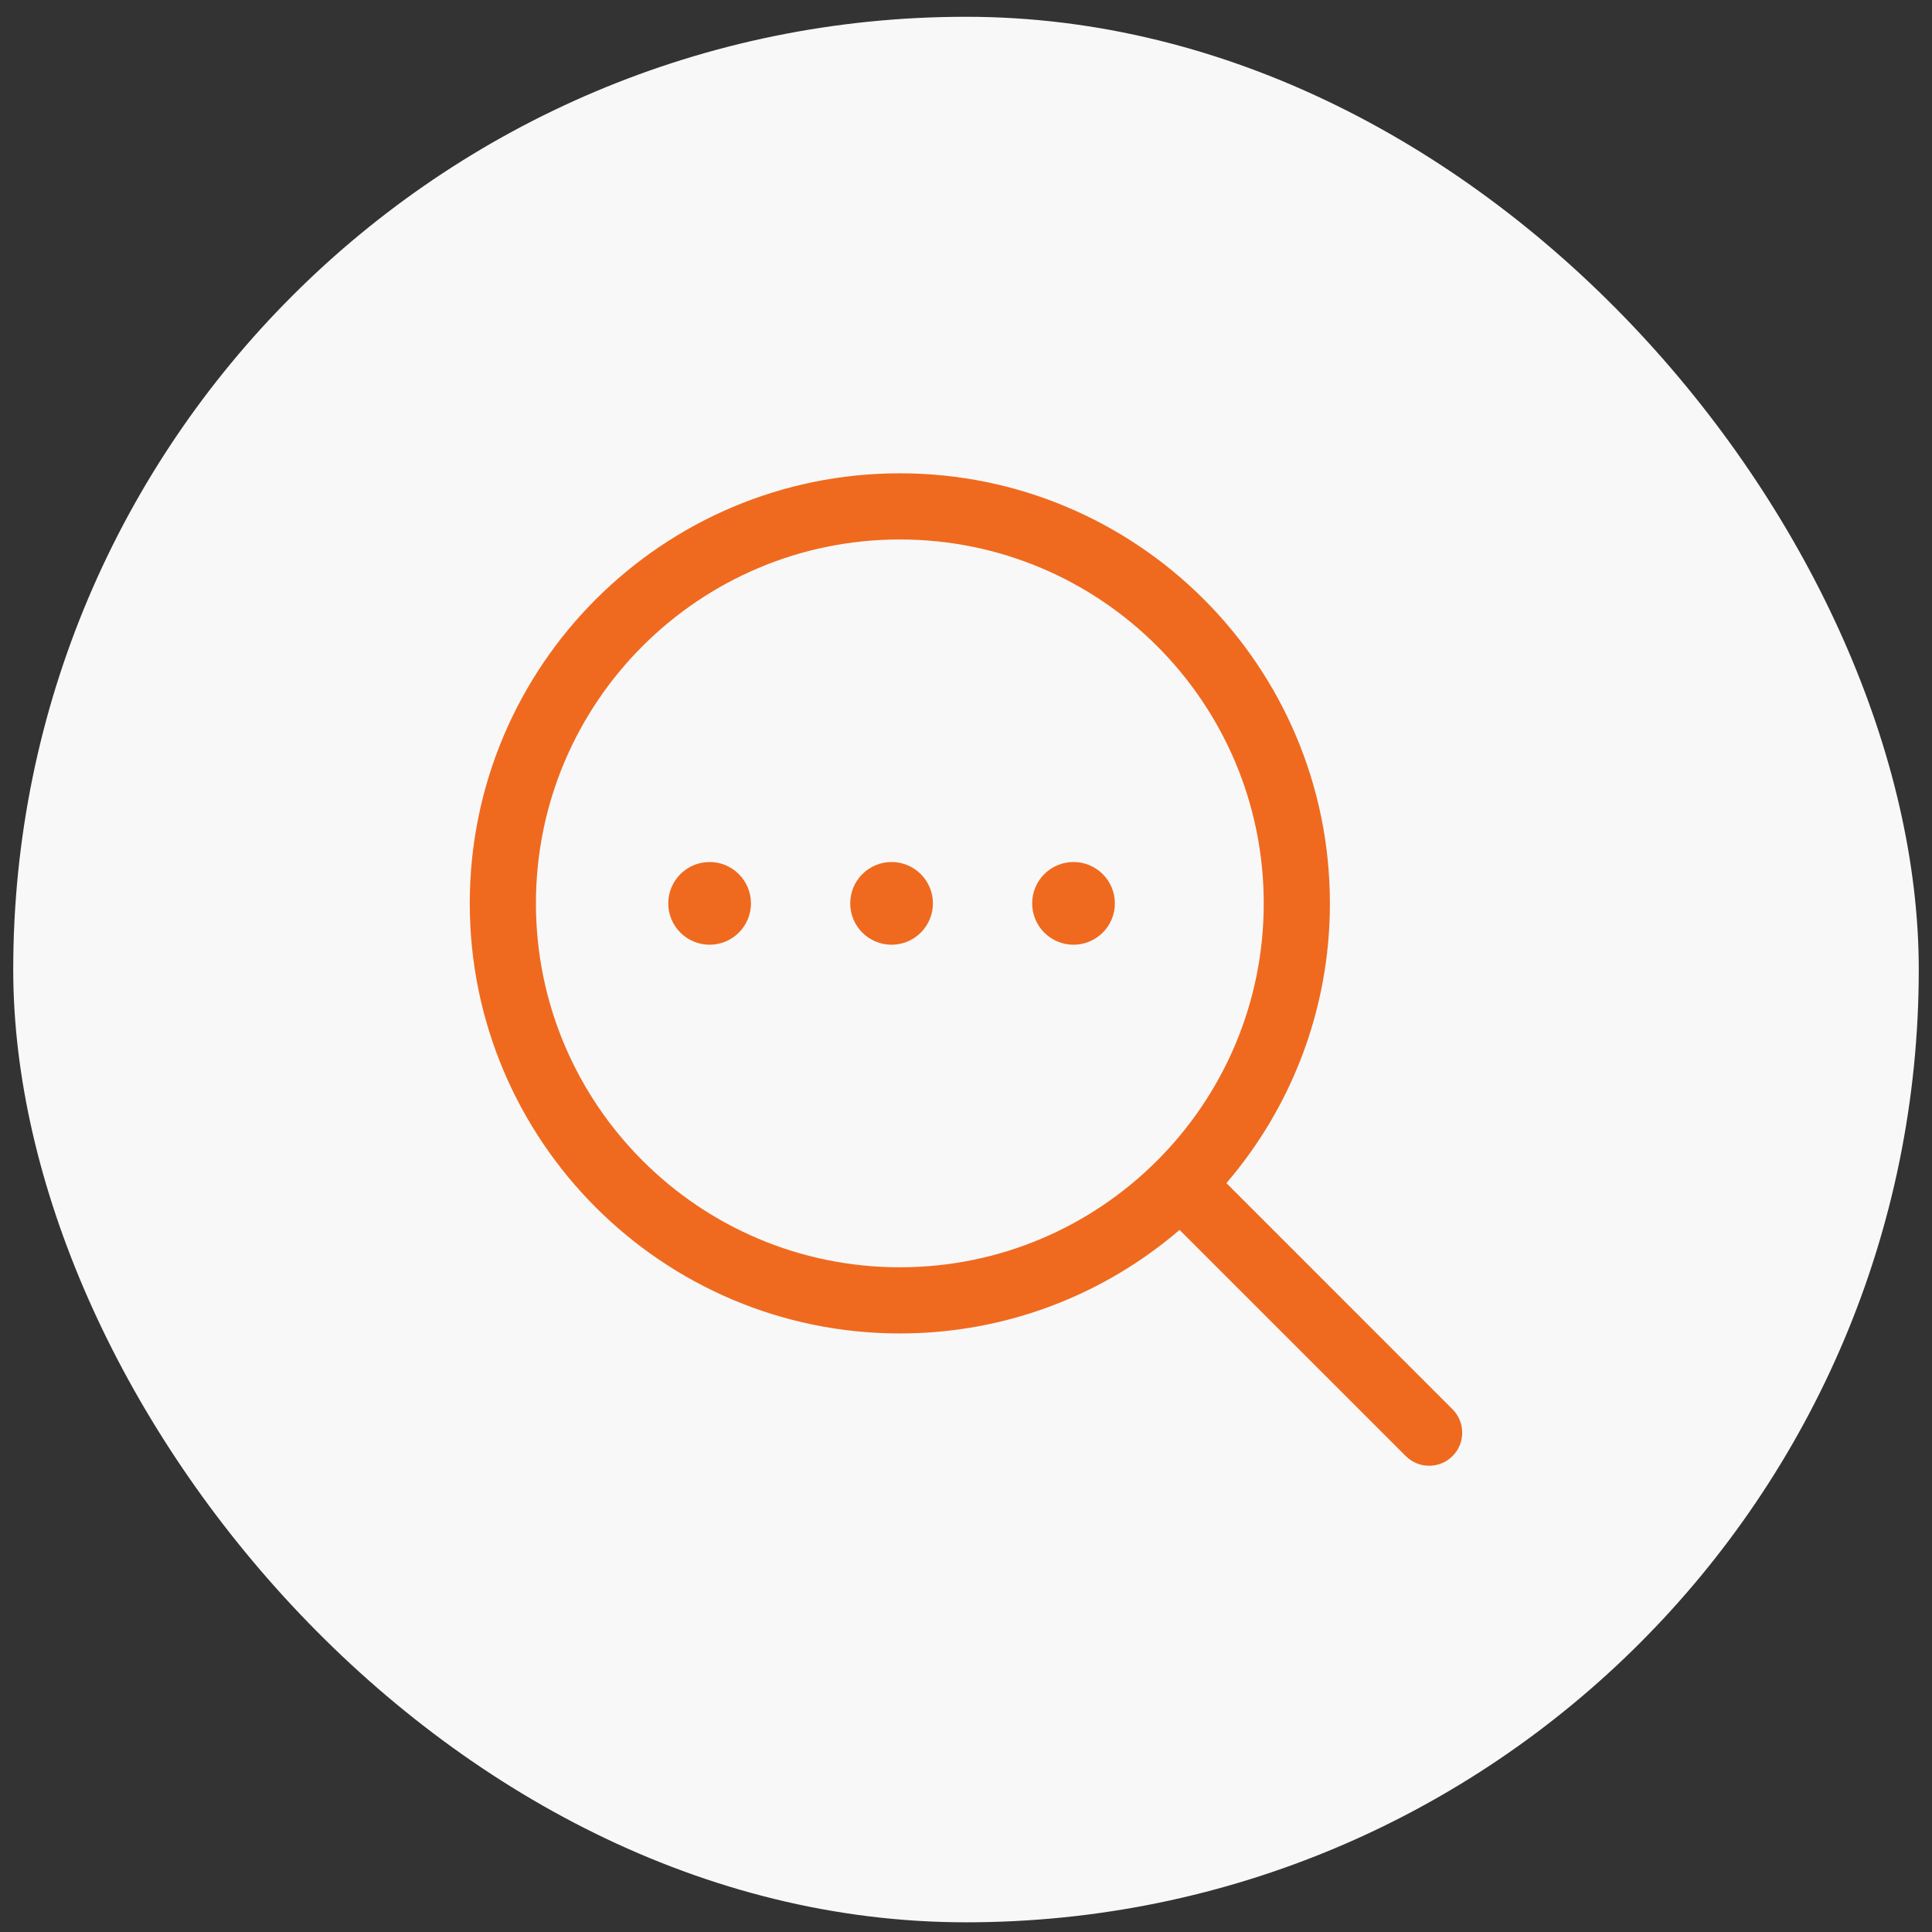<svg width="73" height="73" viewBox="0 0 73 73" fill="none" xmlns="http://www.w3.org/2000/svg">
<rect x="0" y="0" width="73" height="73" fill="#333333" stroke="none"/>
<rect x="0.5" y="0.634" width="72" height="72" rx="36" fill="#F8F8F8"/>
<path fill-rule="evenodd" clip-rule="evenodd" d="M44.57 46.472L53.116 55.017C53.604 55.505 54.396 55.505 54.884 55.017C55.371 54.53 55.371 53.737 54.884 53.25L46.339 44.704C48.776 41.862 50.25 38.169 50.25 34.134C50.25 25.165 42.969 17.884 34 17.884C25.031 17.884 17.75 25.165 17.75 34.134C17.75 43.102 25.031 50.384 34 50.384C38.035 50.384 41.729 48.91 44.57 46.472ZM34 20.384C41.589 20.384 47.75 26.545 47.75 34.134C47.75 41.722 41.589 47.884 34 47.884C26.411 47.884 20.25 41.722 20.25 34.134C20.25 26.545 26.411 20.384 34 20.384Z" fill="#EF6A1F"/>
<path d="M26.812 35.696C27.675 35.696 28.375 34.997 28.375 34.134C28.375 33.271 27.675 32.571 26.812 32.571C25.95 32.571 25.25 33.271 25.25 34.134C25.25 34.997 25.95 35.696 26.812 35.696Z" fill="#EF6A1F"/>
<path d="M33.688 35.696C34.55 35.696 35.25 34.997 35.25 34.134C35.25 33.271 34.55 32.571 33.688 32.571C32.825 32.571 32.125 33.271 32.125 34.134C32.125 34.997 32.825 35.696 33.688 35.696Z" fill="#EF6A1F"/>
<path d="M40.562 35.696C41.425 35.696 42.125 34.997 42.125 34.134C42.125 33.271 41.425 32.571 40.562 32.571C39.7 32.571 39 33.271 39 34.134C39 34.997 39.7 35.696 40.562 35.696Z" fill="#EF6A1F"/>
</svg>